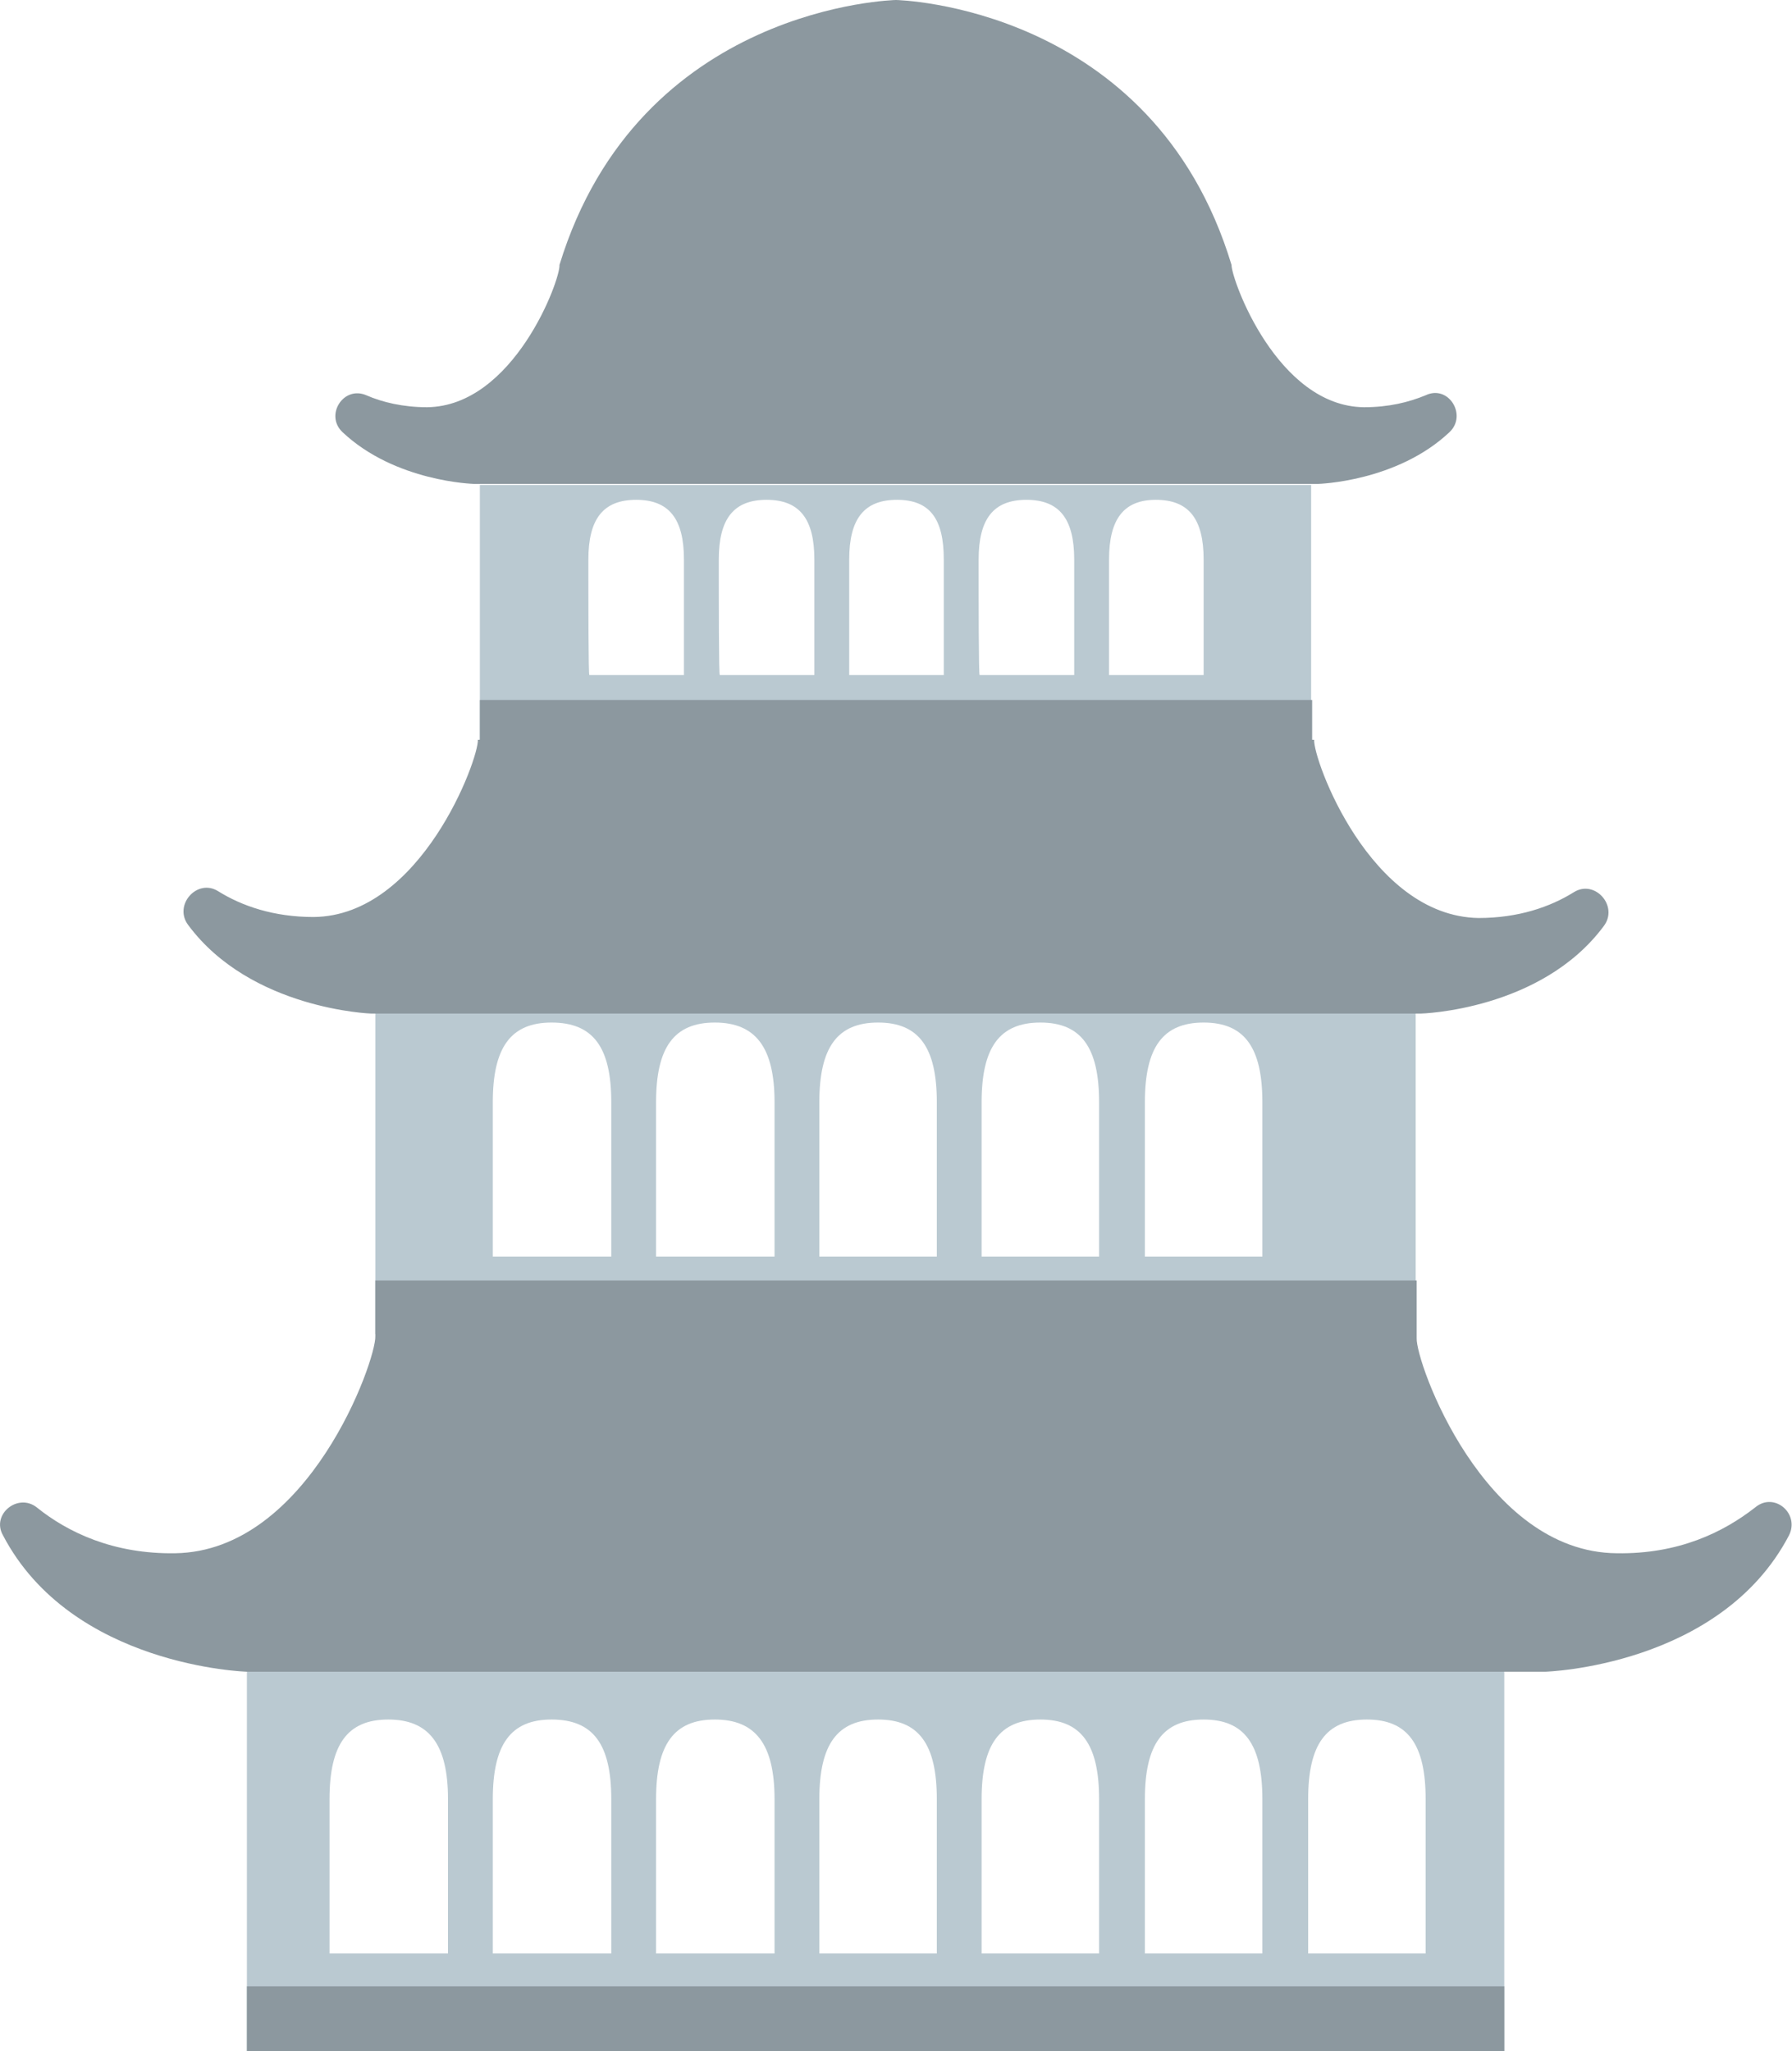 <?xml version="1.0" encoding="utf-8"?>
<!-- Generator: Adobe Illustrator 25.2.1, SVG Export Plug-In . SVG Version: 6.00 Build 0)  -->
<svg version="1.1" id="Layer_1" xmlns="http://www.w3.org/2000/svg" xmlns:xlink="http://www.w3.org/1999/xlink" x="0px" y="0px"
	 viewBox="0 0 180 206" style="enable-background:new 0 0 180 206;" xml:space="preserve">
<style type="text/css">
	.st0{fill:#8C989F;}
	.st1{fill:#BAC9D1;}
	.st2{fill:#FFFFFF;}
	.st3{fill:#6B747A;}
</style>
<g>
	<path class="st1" d="M24.8,166.7V206h126.3v-39.3H24.8z M88.2,172.7c4.1,0,5.9,2.5,5.9,8c0,5.5,0,15.5,0,15.5H82.3
		c0,0,0-10.1,0-15.5C82.3,175.2,84.1,172.7,88.2,172.7z M77.8,180.7c0,5.5,0,15.5,0,15.5H65.9c0,0,0-10.1,0-15.5c0-5.5,1.8-8,5.9-8
		C75.9,172.7,77.8,175.2,77.8,180.7z M61.4,180.7c0,5.5,0,15.5,0,15.5H49.5c0,0,0-10.1,0-15.5c0-5.5,1.8-8,5.9-8
		C59.6,172.7,61.4,175.2,61.4,180.7z M45,180.7c0,5.5,0,15.5,0,15.5H33.1c0,0,0-10.1,0-15.5c0-5.5,1.8-8,5.9-8S45,175.2,45,180.7z
		 M98.6,196.2c0,0,0-10.1,0-15.5c0-5.5,1.8-8,5.9-8c4.1,0,5.9,2.5,5.9,8c0,5.5,0,15.5,0,15.5H98.6z M115,196.2c0,0,0-10.1,0-15.5
		c0-5.5,1.8-8,5.9-8c4.1,0,5.9,2.5,5.9,8c0,5.5,0,15.5,0,15.5H115z M131.4,196.2c0,0,0-10.1,0-15.5c0-5.5,1.8-8,5.9-8
		c4.1,0,5.9,2.5,5.9,8c0,5.5,0,15.5,0,15.5H131.4z"/>
	<path class="st1" d="M37.7,101.5V134h104.5v-32.5H37.7z M88.2,102.7c4.1,0,5.9,2.5,5.9,8c0,5.5,0,15.5,0,15.5H82.3
		c0,0,0-10.1,0-15.5C82.3,105.2,84.1,102.7,88.2,102.7z M77.8,110.7c0,5.5,0,15.5,0,15.5H65.9c0,0,0-10.1,0-15.5c0-5.5,1.8-8,5.9-8
		C75.9,102.7,77.8,105.2,77.8,110.7z M61.4,110.7c0,5.5,0,15.5,0,15.5H49.5c0,0,0-10.1,0-15.5c0-5.5,1.8-8,5.9-8
		C59.6,102.7,61.4,105.2,61.4,110.7z M98.6,126.2c0,0,0-10.1,0-15.5c0-5.5,1.8-8,5.9-8c4.1,0,5.9,2.5,5.9,8c0,5.5,0,15.5,0,15.5
		H98.6z M115,126.2c0,0,0-10.1,0-15.5c0-5.5,1.8-8,5.9-8c4.1,0,5.9,2.5,5.9,8c0,5.5,0,15.5,0,15.5H115z"/>
	<path class="st1" d="M48.2,48.7v26h83.5v-26H48.2z M111.4,56.2c0-4.1,1.5-6,4.7-6c3.3,0,4.8,1.9,4.8,6c0,4.1,0,11.6,0,11.6h-9.5
		C111.4,67.8,111.4,60.3,111.4,56.2z M98.3,56.2c0-4.1,1.5-6,4.8-6c3.3,0,4.8,1.9,4.8,6c0,4.1,0,11.6,0,11.6h-9.5
		C98.3,67.8,98.3,60.3,98.3,56.2z M85.3,56.2c0-4.1,1.5-6,4.8-6c3.3,0,4.7,1.9,4.7,6c0,4.1,0,11.6,0,11.6h-9.5
		C85.3,67.8,85.3,60.3,85.3,56.2z M72.2,56.2c0-4.1,1.5-6,4.8-6c3.3,0,4.8,1.9,4.8,6c0,4.1,0,11.6,0,11.6h-9.5
		C72.2,67.8,72.2,60.3,72.2,56.2z M59.1,56.2c0-4.1,1.5-6,4.8-6c3.3,0,4.8,1.9,4.8,6c0,4.1,0,11.6,0,11.6h-9.5
		C59.1,67.8,59.1,60.3,59.1,56.2z"/>
	<g>
		<rect x="24.8" y="199.5" class="st0" width="126.3" height="6.6"/>
		<path class="st0" d="M162.4,156c-13.4-0.1-20.2-19.2-20.1-21.6l0-0.4v-5.4H37.7v5.4l0,0.2c0.1,2.4-6.7,21.6-20.1,21.8
			c-6.2,0.1-10.8-2.1-13.9-4.6c-1.9-1.5-4.6,0.7-3.4,2.8c6.9,13.2,24.5,13.7,24.5,13.7H90h65.2c0,0,17.6-0.5,24.5-13.7
			c1.1-2.2-1.5-4.4-3.4-2.8C173.1,153.9,168.6,156.1,162.4,156z"/>
		<path class="st0" d="M37.3,101.8H90h52.7c0,0,12.1-0.3,18.4-8.8c1.5-2-0.9-4.7-3-3.4c-2.4,1.5-5.6,2.6-9.6,2.6
			C137.6,92,131.9,76.3,132,74.3h-0.2v-4H48.2v4H48c0.1,1.9-5.7,17.7-16.5,17.8c-4,0-7.2-1.1-9.6-2.6c-2.1-1.3-4.5,1.4-3,3.4
			C25.2,101.4,37.3,101.8,37.3,101.8z"/>
	</g>
	<path class="st0" d="M137,40.9c-8.7-0.1-13.3-12.8-13.3-14.3C115.8,0.5,90,0,90,0S64.2,0.5,56.2,26.6c0.1,1.5-4.6,14.2-13.3,14.3
		c-2.4,0-4.5-0.5-6.1-1.2c-2.3-1-4.2,2-2.4,3.7c5.3,5,13.2,5.2,13.2,5.2H90h42.4c0,0,7.9-0.2,13.2-5.2c1.8-1.7-0.1-4.8-2.4-3.7
		C141.5,40.4,139.5,40.9,137,40.9z"/>
</g>
</svg>
